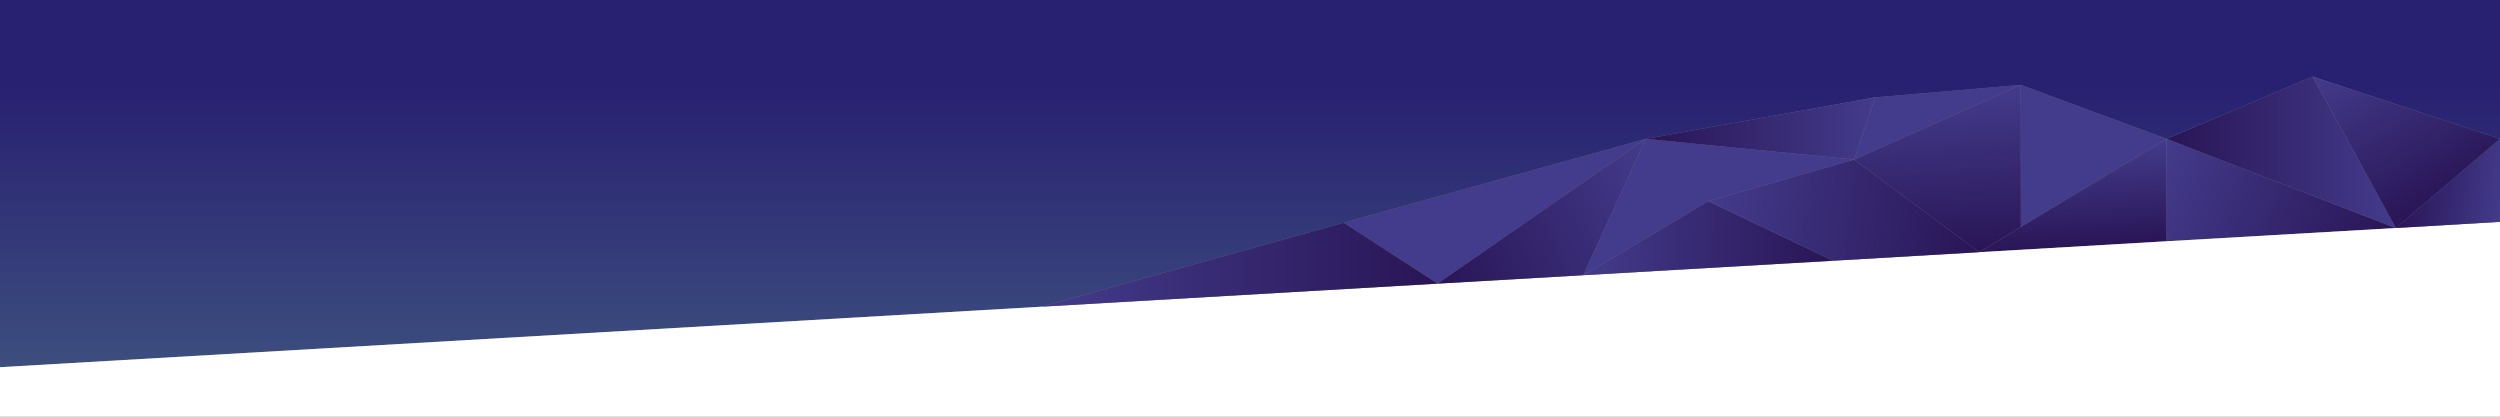 
<svg xmlns="http://www.w3.org/2000/svg" version="1.1" xmlns:xlink="http://www.w3.org/1999/xlink" preserveAspectRatio="none" x="0px" y="0px" width="1200px" height="200px" viewBox="0 0 1200 200">
<rect x="0" y="0" width="1200" height="200" fill="#808080" stroke="none"/>
<defs>
<linearGradient id="Gradient_1" gradientUnits="userSpaceOnUse" x1="928.913" y1="43.825" x2="934.788" y2="122.175" spreadMethod="pad">
<stop  offset="0%" stop-color="#433B8B"/>

<stop  offset="100%" stop-color="#291556"/>
</linearGradient>

<linearGradient id="Gradient_2" gradientUnits="userSpaceOnUse" x1="993.225" y1="70.175" x2="996.875" y2="119.025" spreadMethod="pad">
<stop  offset="0%" stop-color="#433B8B"/>

<stop  offset="100%" stop-color="#291556"/>
</linearGradient>

<linearGradient id="Gradient_3" gradientUnits="userSpaceOnUse" x1="1031.8" y1="86.062" x2="1140.5" y2="131.738" spreadMethod="pad">
<stop  offset="0%" stop-color="#433B8B"/>

<stop  offset="100%" stop-color="#291556"/>
</linearGradient>

<linearGradient id="Gradient_4" gradientUnits="userSpaceOnUse" x1="1150" y1="73.1" x2="1040" y2="73.1" spreadMethod="pad">
<stop  offset="0%" stop-color="#433B8B"/>

<stop  offset="100%" stop-color="#291556"/>
</linearGradient>

<linearGradient id="Gradient_5" gradientUnits="userSpaceOnUse" x1="599.95" y1="200" x2="599.95" y2="40" spreadMethod="pad">
<stop  offset="0%" stop-color="#405681"/>

<stop  offset="100%" stop-color="#282071"/>
</linearGradient>

<linearGradient id="Gradient_6" gradientUnits="userSpaceOnUse" x1="1201.988" y1="91.738" x2="1153.312" y2="85.062" spreadMethod="pad">
<stop  offset="0%" stop-color="#433B8B"/>

<stop  offset="100%" stop-color="#291556"/>
</linearGradient>

<linearGradient id="Gradient_7" gradientUnits="userSpaceOnUse" x1="1135.287" y1="21.6" x2="1177.812" y2="92.8" spreadMethod="pad">
<stop  offset="0%" stop-color="#433B8B"/>

<stop  offset="100%" stop-color="#291556"/>
</linearGradient>

<linearGradient id="Gradient_8" gradientUnits="userSpaceOnUse" x1="500.05" y1="127.05" x2="690.05" y2="127.05" spreadMethod="pad">
<stop  offset="0%" stop-color="#433B8B"/>

<stop  offset="100%" stop-color="#291556"/>
</linearGradient>

<linearGradient id="Gradient_9" gradientUnits="userSpaceOnUse" x1="799.8" y1="87.925" x2="691" y2="138.175" spreadMethod="pad">
<stop  offset="0%" stop-color="#433B8B"/>

<stop  offset="100%" stop-color="#291556"/>
</linearGradient>

<linearGradient id="Gradient_10" gradientUnits="userSpaceOnUse" x1="900" y1="61.7" x2="790" y2="61.7" spreadMethod="pad">
<stop  offset="0%" stop-color="#433B8B"/>

<stop  offset="100%" stop-color="#291556"/>
</linearGradient>

<linearGradient id="Gradient_11" gradientUnits="userSpaceOnUse" x1="760.75" y1="113.1" x2="880.25" y2="117.8" spreadMethod="pad">
<stop  offset="0%" stop-color="#433B8B"/>

<stop  offset="100%" stop-color="#291556"/>
</linearGradient>

<linearGradient id="Gradient_12" gradientUnits="userSpaceOnUse" x1="820.95" y1="90.662" x2="951.55" y2="111.438" spreadMethod="pad">
<stop  offset="0%" stop-color="#433B8B"/>

<stop  offset="100%" stop-color="#291556"/>
</linearGradient>

<g id="Layer0_0_FILL">
<path fill="#433B8B" stroke="none" d="
M 970 40.75
L 970 108.95 1040 66.65 970 40.75
M 970 40.75
L 900 46.75 890 76.6 970 40.75
M 690.05 136.15
L 790 66.65 645 106.9 690.05 136.15
M 820 96.55
L 890 76.6 790 66.65 760 132.1 820 96.55 Z"/>

<path fill="url(#Gradient_1)" stroke="none" d="
M 950 121.05
L 970 108.95 970 40.75 890 76.6 950 121.05 Z"/>

<path fill="url(#Gradient_2)" stroke="none" d="
M 1040 115.8
L 1040 66.65 970 108.95 950 121.05 1040 115.8 Z"/>

<path fill="url(#Gradient_3)" stroke="none" d="
M 1040 66.65
L 1040 115.8 1149.95 109.45 1040 66.65 Z"/>

<path fill="url(#Gradient_4)" stroke="none" d="
M 1149.95 109.45
L 1150 109.4 1110 36.75 1040 66.65 1149.95 109.45 Z"/>

<path fill="url(#Gradient_5)" stroke="none" d="
M 1200 66.65
L 1200 0 0 0 0 176.25 500.05 147.2 645 106.9 790 66.65 900 46.75 970 40.75 1040 66.65 1110 36.75 1200 66.65 Z"/>

<path fill="#FFFFFF" stroke="none" d="
M 1150 109.45
L 1149.95 109.45 1040 115.8 950 121.05 879.95 125.15 760 132.1 690.05 136.15 500.05 147.2 0 176.25 0 200 1200 200 1200 106.5 1150 109.45 Z"/>

<path fill="#281757" stroke="none" d="
M 1150 109.4
L 1149.95 109.45 1150 109.45 1150 109.4 Z"/>

<path fill="url(#Gradient_6)" stroke="none" d="
M 1150 109.45
L 1200 106.5 1200 66.65 1150 109.45 Z"/>

<path fill="url(#Gradient_7)" stroke="none" d="
M 1150 109.4
L 1150 109.45 1200 66.65 1110 36.75 1150 109.4 Z"/>

<path fill="url(#Gradient_8)" stroke="none" d="
M 645 106.9
L 500.05 147.2 690.05 136.15 645 106.9 Z"/>

<path fill="url(#Gradient_9)" stroke="none" d="
M 790 66.65
L 690.05 136.15 760 132.1 790 66.65 Z"/>

<path fill="url(#Gradient_10)" stroke="none" d="
M 890 76.6
L 900 46.75 790 66.65 890 76.6 Z"/>

<path fill="url(#Gradient_11)" stroke="none" d="
M 879.95 125.15
L 820 96.55 760 132.1 879.95 125.15 Z"/>

<path fill="url(#Gradient_12)" stroke="none" d="
M 890 76.6
L 820 96.55 879.95 125.15 950 121.05 890 76.6 Z"/>
</g>
</defs>

<g transform="matrix( 1, 0, 0, 1, 0,0) ">
<use xlink:href="#Layer0_0_FILL"/>
</g>
</svg>
